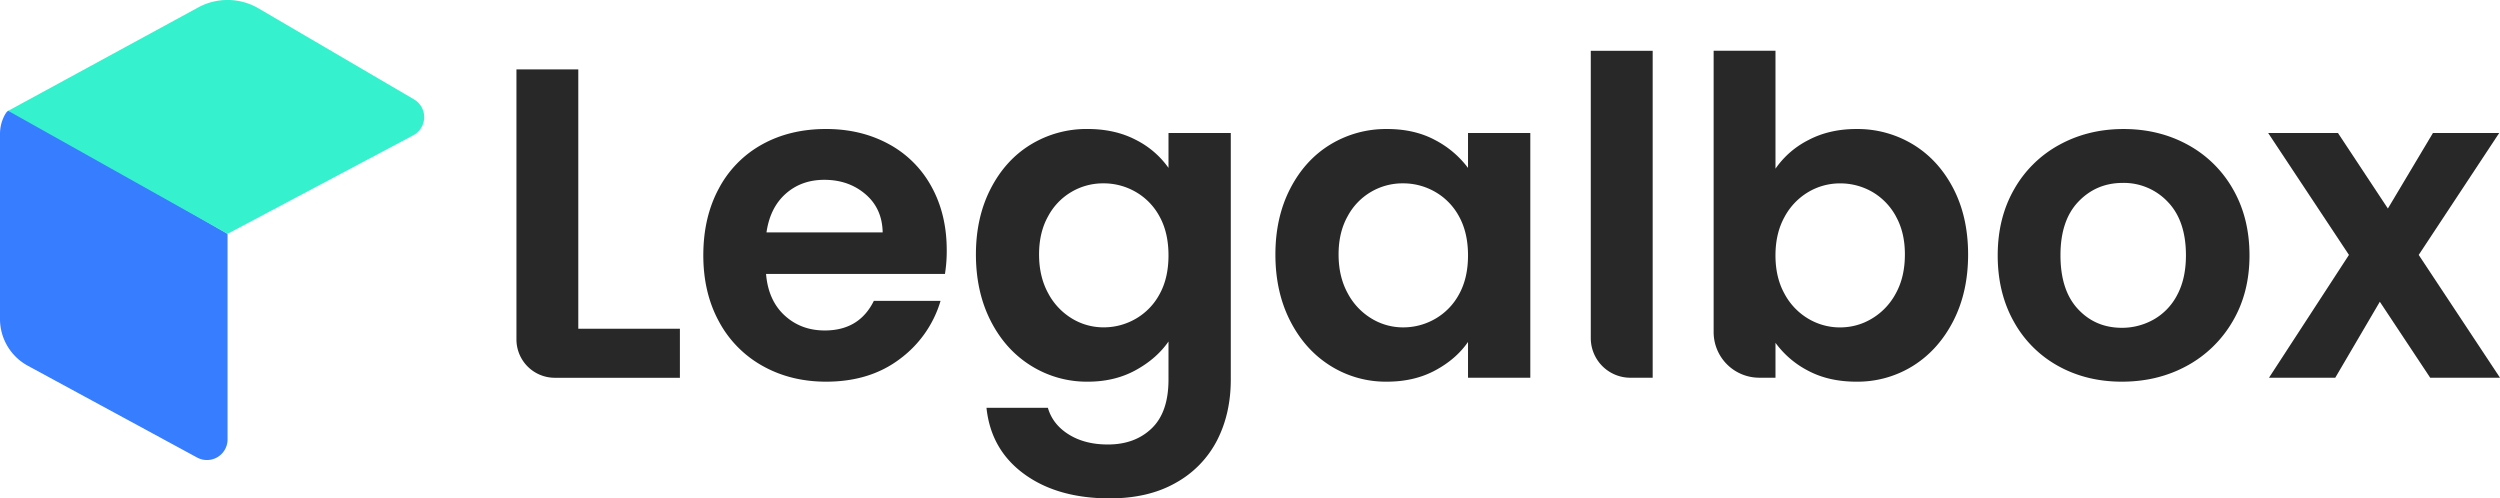 <svg xmlns="http://www.w3.org/2000/svg" viewBox="0 0 1794.72 357.75"><defs><style>.cls-1{fill:#282828;}.cls-2{fill:#377dff;}.cls-3{fill:#36f1cd;}</style></defs><g id="Capa_2" data-name="Capa 2"><g id="Capa_1-2" data-name="Capa 1"><path class="cls-1" d="M415.15,236h72.94v35.2H398.27a27.52,27.52,0,0,1-27.52-27.52V49.8h44.4Z"/><path class="cls-1" d="M678.38,196.64H549.94q1.57,19,13.32,29.81t28.86,10.79q24.74,0,35.2-21.25h47.89A80,80,0,0,1,646,257.69Q624.46,274,593.07,274q-25.38,0-45.51-11.25a79.19,79.19,0,0,1-31.4-31.88q-11.26-20.61-11.26-47.57,0-27.27,11.1-47.89a77.46,77.46,0,0,1,31.08-31.71q20-11.1,46-11.1,25,0,44.87,10.78A75.89,75.89,0,0,1,668.71,134q10.93,19.81,10.94,45.51A105.33,105.33,0,0,1,678.38,196.64Zm-44.72-29.81q-.31-17.13-12.37-27.43T591.8,129.09q-16.5,0-27.75,10t-13.8,27.75Z"/><path class="cls-1" d="M815.38,100.39a63.61,63.61,0,0,1,23.47,20.14V95.47h44.72v177q0,24.42-9.83,43.61a73,73,0,0,1-29.5,30.44q-19.66,11.26-47.57,11.26-37.42,0-61.37-17.44t-27.11-47.57h44.08q3.48,12,15.07,19.18t28.06,7.14q19.35,0,31.4-11.58t12.05-35V245.17q-8.57,12.36-23.63,20.61T780.81,274a75.45,75.45,0,0,1-40.59-11.41q-18.4-11.42-29-32.19t-10.62-47.73q0-26.64,10.62-47.26t28.86-31.71a76.84,76.84,0,0,1,40.75-11.1Q800.47,92.62,815.38,100.39Zm17.13,55.18a44.76,44.76,0,0,0-17.13-17.76,45.78,45.78,0,0,0-23.15-6.18,44.58,44.58,0,0,0-39.8,23.62q-6.51,11.58-6.5,27.44t6.5,27.75a46.7,46.7,0,0,0,17.12,18.23A43.42,43.42,0,0,0,792.23,235a45.69,45.69,0,0,0,23.15-6.19,44.69,44.69,0,0,0,17.13-17.76q6.35-11.56,6.34-27.75T832.51,155.57Z"/><path class="cls-1" d="M926.22,135.43q10.62-20.61,28.86-31.71a76.84,76.84,0,0,1,40.76-11.1q19.65,0,34.41,7.93a69.68,69.68,0,0,1,23.62,20V95.47h44.72v175.7h-44.72V245.48q-8.56,12.38-23.62,20.46T995.52,274a74.69,74.69,0,0,1-40.44-11.41q-18.24-11.42-28.86-32.19T915.6,182.69Q915.6,156.05,926.22,135.43Zm121.31,20.14a44.76,44.76,0,0,0-17.13-17.76,45.78,45.78,0,0,0-23.15-6.18,44.58,44.58,0,0,0-39.8,23.62q-6.51,11.58-6.5,27.44t6.5,27.75a46.65,46.65,0,0,0,17.13,18.23,43.36,43.36,0,0,0,22.67,6.35,45.69,45.69,0,0,0,23.15-6.19,44.69,44.69,0,0,0,17.13-17.76q6.35-11.56,6.34-27.75T1047.53,155.57Z"/><path class="cls-1" d="M1186.44,36.48V271.17h-16A28.43,28.43,0,0,1,1142,242.74V36.48Z"/><path class="cls-1" d="M1298.23,100.55q15.06-7.93,34.41-7.93a76.84,76.84,0,0,1,40.75,11.1q18.24,11.1,28.86,31.55t10.63,47.42q0,27-10.63,47.73t-28.86,32.19A75.23,75.23,0,0,1,1332.64,274q-19.67,0-34.41-7.76a66.92,66.92,0,0,1-23.63-20.14v25.05h-11.67a32.73,32.73,0,0,1-32.73-32.73v-202h44.4v84.68A63.53,63.53,0,0,1,1298.23,100.55Zm62.8,54.7a45.14,45.14,0,0,0-17.13-17.6,45.92,45.92,0,0,0-23-6,44.36,44.36,0,0,0-22.68,6.18,46,46,0,0,0-17.13,17.92q-6.49,11.73-6.5,27.59t6.5,27.59a45.91,45.91,0,0,0,17.13,17.92,44.45,44.45,0,0,0,25.77,6.09,43.6,43.6,0,0,0,14.48-3.47A46.46,46.46,0,0,0,1361,210.6q6.49-11.73,6.5-27.91Q1367.53,166.84,1361,155.25Z"/><path class="cls-1" d="M1477.58,262.77a81.05,81.05,0,0,1-31.88-31.88q-11.58-20.61-11.57-47.57T1446,135.75a82.59,82.59,0,0,1,32.51-31.87q20.61-11.26,46-11.26t46,11.26A82.65,82.65,0,0,1,1603,135.75q11.88,20.63,11.89,47.57t-12.21,47.57a84.56,84.56,0,0,1-33,31.88Q1548.94,274,1523.24,274,1497.88,274,1477.58,262.77Zm68.34-33.3a42.64,42.64,0,0,0,17-17.61q6.33-11.73,6.34-28.54,0-25-13.16-38.53a43.27,43.27,0,0,0-32.19-13.48q-19,0-31.88,13.48t-12.84,38.53q0,25.07,12.53,38.54t31.55,13.47A46.22,46.22,0,0,0,1545.92,229.47Z"/><path class="cls-1" d="M1744.61,271.17l-36.16-54.55-32,54.55h-47.57l57.4-88.17-58-87.53h50.11l35.84,54.23,32.35-54.23h47.57L1736.36,183l58.36,88.17Z"/><path class="cls-2" d="M163.36,167.87V315.46a14.79,14.79,0,0,1-21.85,13L20,262.58A38.17,38.17,0,0,1,0,229V96.16a28.22,28.22,0,0,1,2.18-11c1.06-2.49,2.38-4.93,3.71-5.6C8.83,78.09,163.36,167.87,163.36,167.87Z"/><path class="cls-3" d="M5.89,79.56,142.24,5.36A44.08,44.08,0,0,1,185.57,6L297.2,71.32a14.79,14.79,0,0,1-.54,25.83l-133.3,70.72"/></g></g></svg>